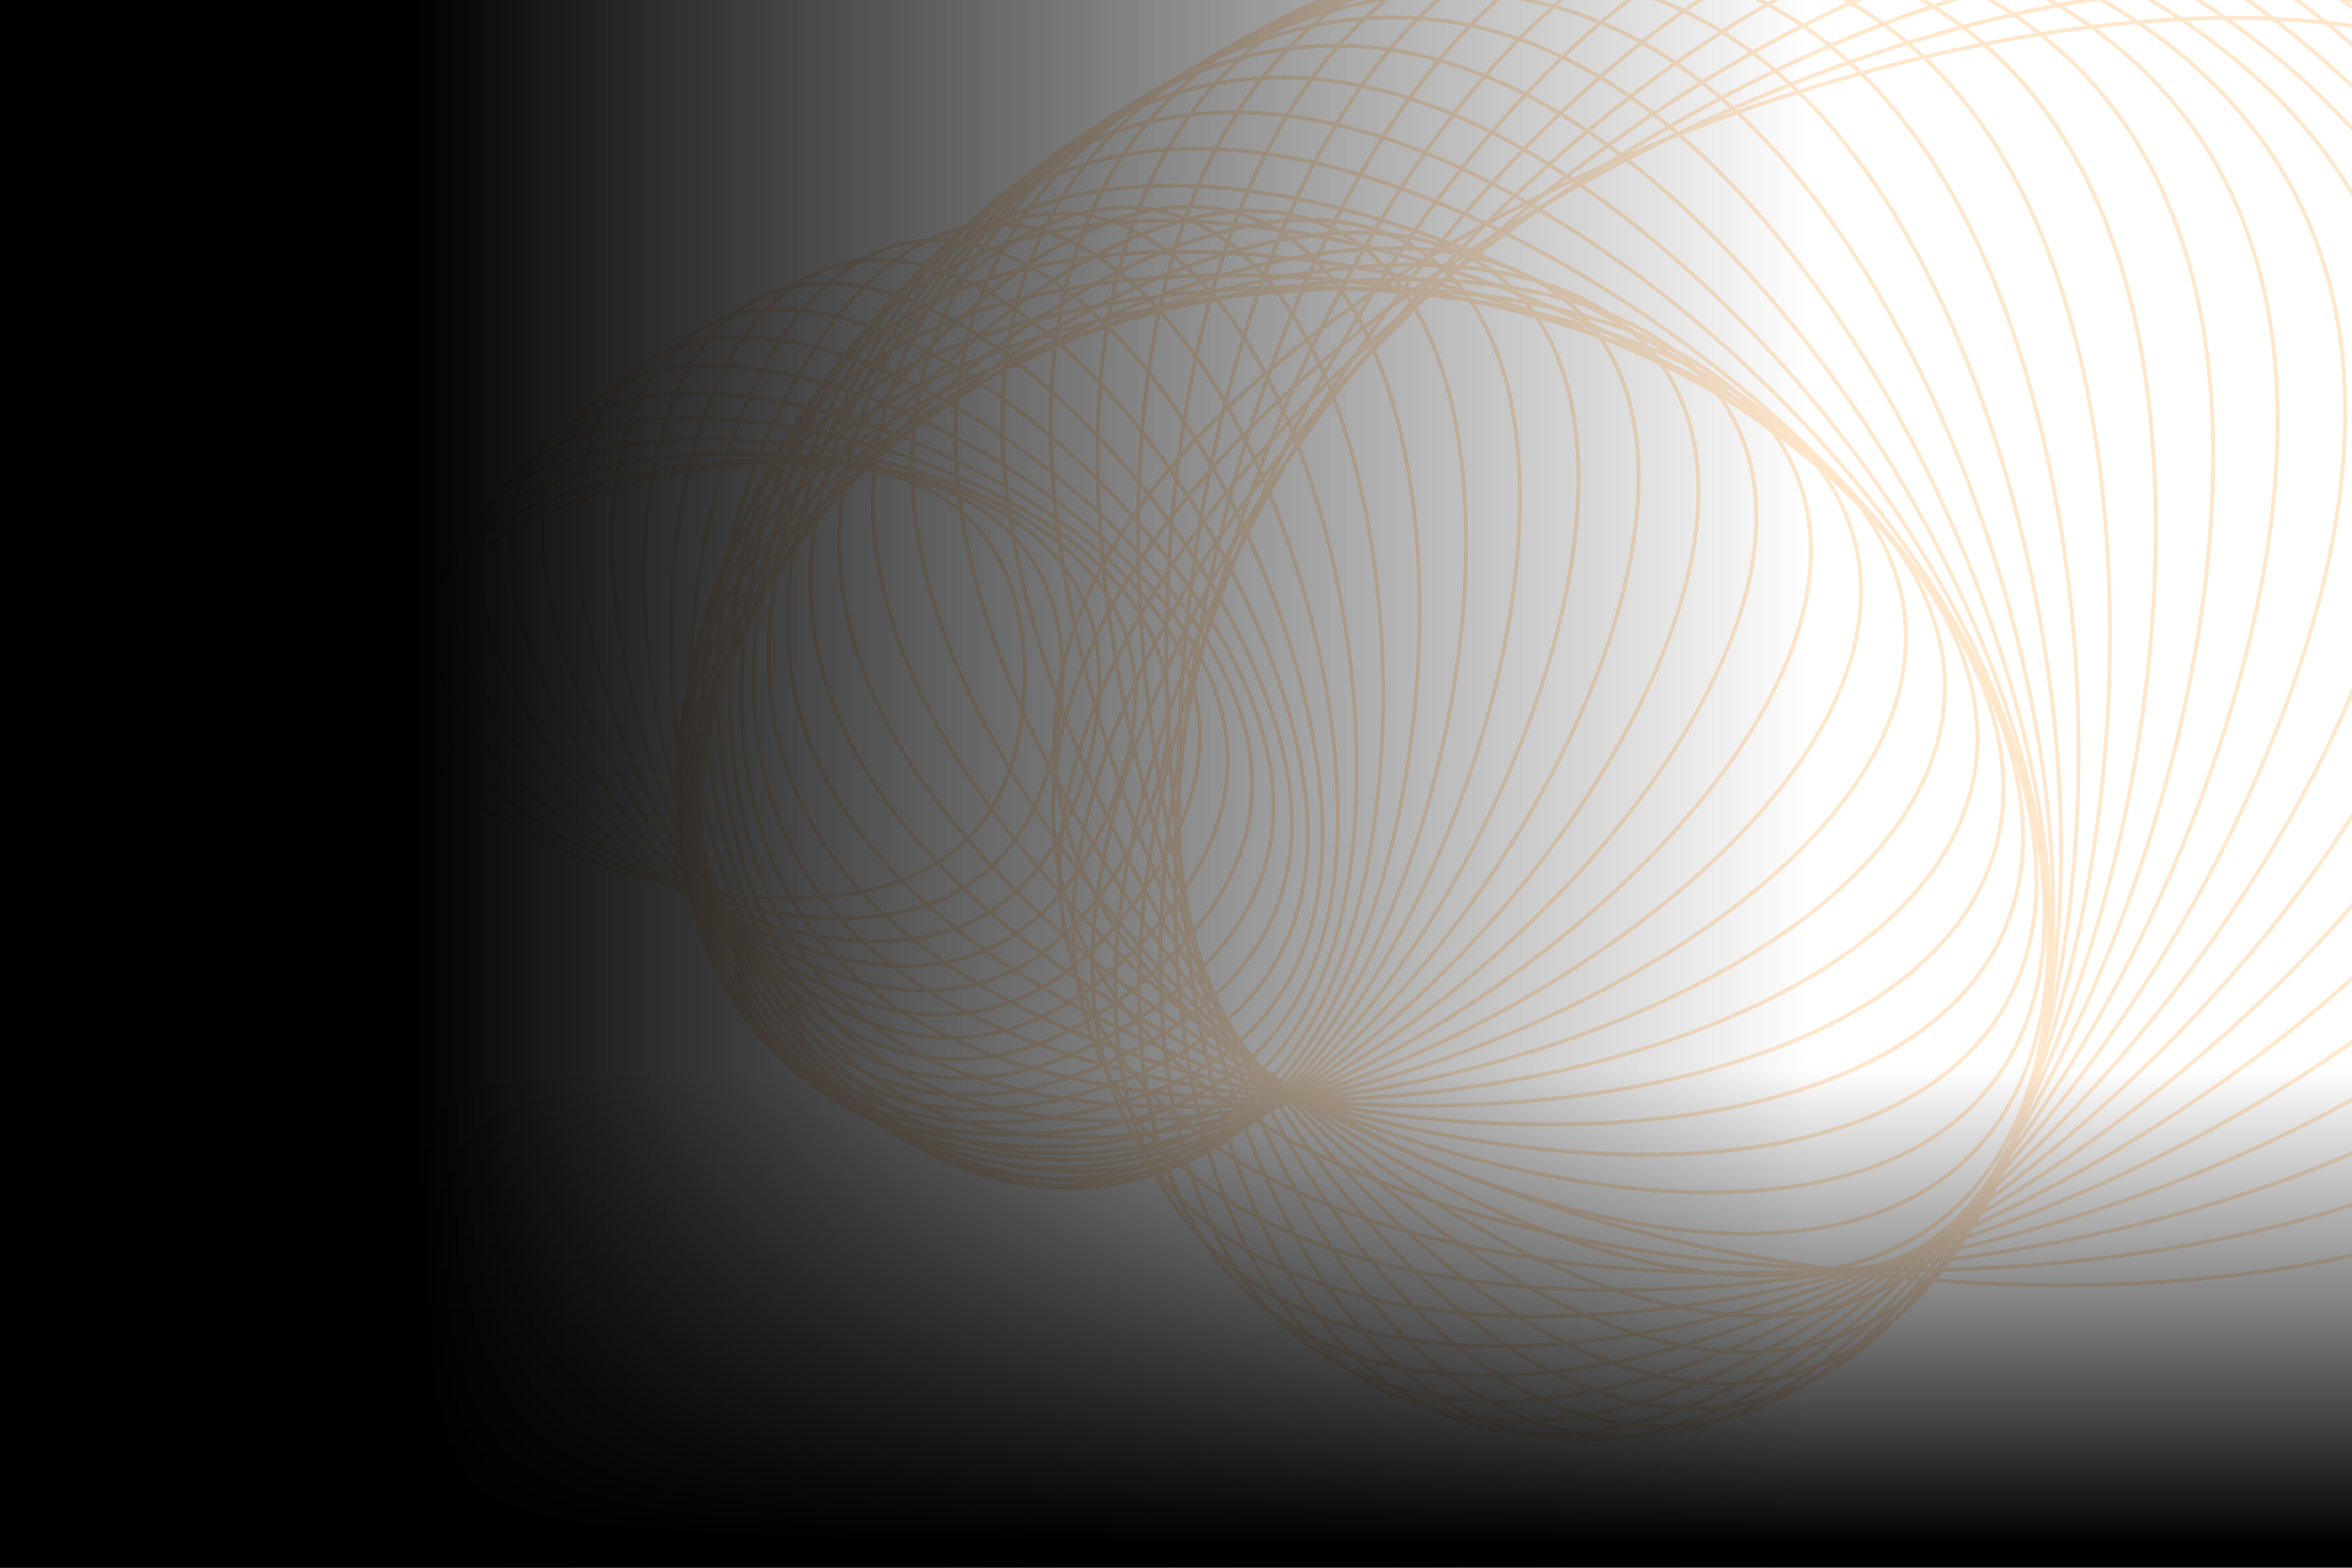 <?xml version="1.0" encoding="UTF-8"?>
<svg width="1200px" height="800px" viewBox="0 0 1200 800" version="1.1" xmlns="http://www.w3.org/2000/svg" xmlns:xlink="http://www.w3.org/1999/xlink" style="background: #000000;">
    <!-- Generator: Sketch 49.3 (51167) - http://www.bohemiancoding.com/sketch -->
    <title>logos-overlay</title>
    <desc>Created with Sketch.</desc>
    <defs>
        <linearGradient x1="76.747%" y1="50%" x2="17.753%" y2="50%" id="linearGradient-1">
            <stop stop-color="#000000" stop-opacity="0" offset="0%"></stop>
            <stop stop-color="#000000" offset="100%"></stop>
        </linearGradient>
        <linearGradient x1="33.652%" y1="64.551%" x2="4.278%" y2="64.551%" id="linearGradient-2">
            <stop stop-color="#000000" stop-opacity="0" offset="0%"></stop>
            <stop stop-color="#000000" offset="100%"></stop>
        </linearGradient>
    </defs>
    <g id="logos-overlay" stroke="none" stroke-width="1" fill="none" fill-rule="evenodd">
        <g id="Looper_Group" opacity="0.594" transform="translate(188, -164)" stroke="#FE9B27" stroke-width="2">
            <g id="original_duplicate_1_original_Oval_81695993_38465159-Group" opacity="0.402">
                <path d="M807.568,963.934 C990.45,963.934 1122.281,876.585 1122.281,626.235 C1122.281,375.884 990.45,57.335 807.568,57.335 C624.686,57.335 481.1,375.884 481.1,626.235 C481.1,876.585 624.686,963.934 807.568,963.934 Z" id="duplicate_50_original_duplicate_1_original_Oval_81695993_38465159" transform="translate(801.69, 510.634) rotate(262.8) translate(-801.69, -510.634) "></path>
                <path d="M794.683,957.961 C975.13,957.961 1105.206,871.763 1105.206,624.712 C1105.206,377.661 975.13,63.31 794.683,63.31 C614.236,63.31 472.562,377.661 472.562,624.712 C472.562,871.763 614.236,957.961 794.683,957.961 Z" id="duplicate_49_original_duplicate_1_original_Oval_81695993_38465159" transform="translate(788.884, 510.635) rotate(255.6) translate(-788.884, -510.635) "></path>
                <path d="M781.798,951.987 C959.81,951.987 1088.13,866.941 1088.13,623.189 C1088.13,379.438 959.81,69.285 781.798,69.285 C603.786,69.285 464.024,379.438 464.024,623.189 C464.024,866.941 603.786,951.987 781.798,951.987 Z" id="duplicate_48_original_duplicate_1_original_Oval_81695993_38465159" transform="translate(776.077, 510.636) rotate(248.4) translate(-776.077, -510.636) "></path>
                <path d="M768.914,946.014 C944.49,946.014 1071.055,862.119 1071.055,621.667 C1071.055,381.214 944.49,75.259 768.914,75.259 C593.337,75.259 455.487,381.214 455.487,621.667 C455.487,862.119 593.337,946.014 768.914,946.014 Z" id="duplicate_47_original_duplicate_1_original_Oval_81695993_38465159" transform="translate(763.271, 510.637) rotate(241.2) translate(-763.271, -510.637) "></path>
                <path d="M756.029,940.041 C929.17,940.041 1053.98,857.297 1053.98,620.144 C1053.98,382.991 929.17,81.234 756.029,81.234 C582.887,81.234 446.949,382.991 446.949,620.144 C446.949,857.297 582.887,940.041 756.029,940.041 Z" id="duplicate_46_original_duplicate_1_original_Oval_81695993_38465159" transform="translate(750.464, 510.638) rotate(234) translate(-750.464, -510.638) "></path>
                <path d="M743.144,934.068 C913.85,934.068 1036.904,852.475 1036.904,618.622 C1036.904,384.768 913.85,87.209 743.144,87.209 C572.438,87.209 438.411,384.768 438.411,618.622 C438.411,852.475 572.438,934.068 743.144,934.068 Z" id="duplicate_45_original_duplicate_1_original_Oval_81695993_38465159" transform="translate(737.658, 510.639) rotate(226.8) translate(-737.658, -510.639) "></path>
                <path d="M730.259,928.095 C898.53,928.095 1019.829,847.653 1019.829,617.099 C1019.829,386.545 898.53,93.184 730.259,93.184 C561.988,93.184 429.873,386.545 429.873,617.099 C429.873,847.653 561.988,928.095 730.259,928.095 Z" id="duplicate_44_original_duplicate_1_original_Oval_81695993_38465159" transform="translate(724.851, 510.64) rotate(219.6) translate(-724.851, -510.64) "></path>
                <path d="M717.374,922.122 C883.21,922.122 1002.753,842.832 1002.753,615.577 C1002.753,388.322 883.21,99.159 717.374,99.159 C551.538,99.159 421.336,388.322 421.336,615.577 C421.336,842.832 551.538,922.122 717.374,922.122 Z" id="duplicate_43_original_duplicate_1_original_Oval_81695993_38465159" transform="translate(712.045, 510.641) rotate(212.4) translate(-712.045, -510.641) "></path>
                <path d="M704.489,916.149 C867.89,916.149 985.678,838.01 985.678,614.054 C985.678,390.098 867.89,105.134 704.489,105.134 C541.089,105.134 412.798,390.098 412.798,614.054 C412.798,838.01 541.089,916.149 704.489,916.149 Z" id="duplicate_42_original_duplicate_1_original_Oval_81695993_38465159" transform="translate(699.238, 510.642) rotate(205.2) translate(-699.238, -510.642) "></path>
                <path d="M691.605,910.177 C852.57,910.177 968.603,833.188 968.603,612.532 C968.603,391.875 852.57,111.109 691.605,111.109 C530.639,111.109 404.26,391.875 404.26,612.532 C404.26,833.188 530.639,910.177 691.605,910.177 Z" id="duplicate_41_original_duplicate_1_original_Oval_81695993_38465159" transform="translate(686.431, 510.643) rotate(198) translate(-686.431, -510.643) "></path>
                <path d="M678.72,904.204 C837.25,904.204 951.527,828.367 951.527,611.009 C951.527,393.652 837.25,117.084 678.72,117.084 C520.189,117.084 395.723,393.652 395.723,611.009 C395.723,828.367 520.189,904.204 678.72,904.204 Z" id="duplicate_40_original_duplicate_1_original_Oval_81695993_38465159" transform="translate(673.625, 510.644) rotate(190.8) translate(-673.625, -510.644) "></path>
                <path d="M665.835,898.231 C821.93,898.231 934.452,823.545 934.452,609.487 C934.452,395.429 821.93,123.059 665.835,123.059 C509.74,123.059 387.185,395.429 387.185,609.487 C387.185,823.545 509.74,898.231 665.835,898.231 Z" id="duplicate_39_original_duplicate_1_original_Oval_81695993_38465159" transform="translate(660.818, 510.645) rotate(183.6) translate(-660.818, -510.645) "></path>
                <path d="M652.95,892.259 C806.61,892.259 917.376,818.724 917.376,607.965 C917.376,397.206 806.61,129.033 652.95,129.033 C499.29,129.033 378.647,397.206 378.647,607.965 C378.647,818.724 499.29,892.259 652.95,892.259 Z" id="duplicate_38_original_duplicate_1_original_Oval_81695993_38465159" transform="translate(648.012, 510.646) rotate(176.4) translate(-648.012, -510.646) "></path>
                <path d="M640.065,886.286 C791.29,886.286 900.301,813.902 900.301,606.443 C900.301,398.983 791.29,135.008 640.065,135.008 C488.84,135.008 370.11,398.983 370.11,606.443 C370.11,813.902 488.84,886.286 640.065,886.286 Z" id="duplicate_37_original_duplicate_1_original_Oval_81695993_38465159" transform="translate(635.205, 510.647) rotate(169.2) translate(-635.205, -510.647) "></path>
                <path d="M627.181,880.314 C775.97,880.314 883.226,809.081 883.226,604.92 C883.226,400.76 775.97,140.983 627.181,140.983 C478.391,140.983 361.572,400.76 361.572,604.92 C361.572,809.081 478.391,880.314 627.181,880.314 Z" id="duplicate_36_original_duplicate_1_original_Oval_81695993_38465159" transform="translate(622.399, 510.648) rotate(162) translate(-622.399, -510.648) "></path>
                <path d="M614.296,874.341 C760.65,874.341 866.15,804.26 866.15,603.398 C866.15,402.537 760.65,146.958 614.296,146.958 C467.941,146.958 353.034,402.537 353.034,603.398 C353.034,804.26 467.941,874.341 614.296,874.341 Z" id="duplicate_35_original_duplicate_1_original_Oval_81695993_38465159" transform="translate(609.592, 510.65) rotate(154.8) translate(-609.592, -510.65) "></path>
                <path d="M601.411,868.369 C745.33,868.369 849.075,799.438 849.075,601.876 C849.075,404.314 745.33,152.933 601.411,152.933 C457.492,152.933 344.496,404.314 344.496,601.876 C344.496,799.438 457.492,868.369 601.411,868.369 Z" id="duplicate_34_original_duplicate_1_original_Oval_81695993_38465159" transform="translate(596.786, 510.651) rotate(147.6) translate(-596.786, -510.651) "></path>
                <path d="M588.526,862.397 C730.01,862.397 831.999,794.617 831.999,600.354 C831.999,406.091 730.01,158.908 588.526,158.908 C447.042,158.908 335.959,406.091 335.959,600.354 C335.959,794.617 447.042,862.397 588.526,862.397 Z" id="duplicate_33_original_duplicate_1_original_Oval_81695993_38465159" transform="translate(583.979, 510.652) rotate(140.4) translate(-583.979, -510.652) "></path>
                <path d="M575.641,856.425 C714.69,856.425 814.924,789.796 814.924,598.832 C814.924,407.868 714.69,164.883 575.641,164.883 C436.592,164.883 327.421,407.868 327.421,598.832 C327.421,789.796 436.592,856.425 575.641,856.425 Z" id="duplicate_32_original_duplicate_1_original_Oval_81695993_38465159" transform="translate(571.172, 510.654) rotate(133.2) translate(-571.172, -510.654) "></path>
                <path d="M562.756,850.453 C699.37,850.453 797.849,784.975 797.849,597.31 C797.849,409.645 699.37,170.858 562.756,170.858 C426.143,170.858 318.883,409.645 318.883,597.31 C318.883,784.975 426.143,850.453 562.756,850.453 Z" id="duplicate_31_original_duplicate_1_original_Oval_81695993_38465159" transform="translate(558.366, 510.655) rotate(126) translate(-558.366, -510.655) "></path>
                <path d="M549.872,844.481 C684.05,844.481 780.773,780.155 780.773,595.789 C780.773,411.423 684.05,176.833 549.872,176.833 C415.693,176.833 310.346,411.423 310.346,595.789 C310.346,780.155 415.693,844.481 549.872,844.481 Z" id="duplicate_30_original_duplicate_1_original_Oval_81695993_38465159" transform="translate(545.559, 510.657) rotate(118.8) translate(-545.559, -510.657) "></path>
                <path d="M536.987,838.509 C668.73,838.509 763.698,775.334 763.698,594.267 C763.698,413.2 668.73,182.808 536.987,182.808 C405.243,182.808 301.808,413.2 301.808,594.267 C301.808,775.334 405.243,838.509 536.987,838.509 Z" id="duplicate_29_original_duplicate_1_original_Oval_81695993_38465159" transform="translate(532.753, 510.658) rotate(111.6) translate(-532.753, -510.658) "></path>
                <path d="M524.102,832.538 C653.41,832.538 746.622,770.513 746.622,592.745 C746.622,414.977 653.41,188.782 524.102,188.782 C394.794,188.782 293.27,414.977 293.27,592.745 C293.27,770.513 394.794,832.538 524.102,832.538 Z" id="duplicate_28_original_duplicate_1_original_Oval_81695993_38465159" transform="translate(519.946, 510.66) rotate(104.4) translate(-519.946, -510.66) "></path>
                <path d="M511.217,826.566 C638.09,826.566 729.547,765.693 729.547,591.224 C729.547,416.754 638.09,194.757 511.217,194.757 C384.344,194.757 284.732,416.754 284.732,591.224 C284.732,765.693 384.344,826.566 511.217,826.566 Z" id="duplicate_27_original_duplicate_1_original_Oval_81695993_38465159" transform="translate(507.14, 510.662) rotate(97.2) translate(-507.14, -510.662) "></path>
                <path d="M498.332,820.595 C622.77,820.595 712.471,760.872 712.471,589.702 C712.471,418.532 622.77,200.732 498.332,200.732 C373.894,200.732 276.195,418.532 276.195,589.702 C276.195,760.872 373.894,820.595 498.332,820.595 Z" id="duplicate_26_original_duplicate_1_original_Oval_81695993_38465159" transform="translate(494.333, 510.664) rotate(90) translate(-494.333, -510.664) "></path>
                <path d="M485.448,814.624 C607.45,814.624 695.396,756.052 695.396,588.181 C695.396,420.309 607.45,206.707 485.448,206.707 C363.445,206.707 267.657,420.309 267.657,588.181 C267.657,756.052 363.445,814.624 485.448,814.624 Z" id="duplicate_25_original_duplicate_1_original_Oval_81695993_38465159" transform="translate(481.527, 510.665) rotate(82.8) translate(-481.527, -510.665) "></path>
                <path d="M472.563,808.653 C592.13,808.653 678.321,751.232 678.321,586.659 C678.321,422.087 592.13,212.682 472.563,212.682 C352.995,212.682 259.119,422.087 259.119,586.659 C259.119,751.232 352.995,808.653 472.563,808.653 Z" id="duplicate_24_original_duplicate_1_original_Oval_81695993_38465159" transform="translate(468.72, 510.667) rotate(75.6) translate(-468.72, -510.667) "></path>
                <path d="M459.678,802.682 C576.81,802.682 661.245,746.412 661.245,585.138 C661.245,423.864 576.81,218.657 459.678,218.657 C342.546,218.657 250.582,423.864 250.582,585.138 C250.582,746.412 342.546,802.682 459.678,802.682 Z" id="duplicate_23_original_duplicate_1_original_Oval_81695993_38465159" transform="translate(455.913, 510.669) rotate(68.4) translate(-455.913, -510.669) "></path>
                <path d="M446.793,796.711 C561.49,796.711 644.17,741.592 644.17,583.617 C644.17,425.642 561.49,224.632 446.793,224.632 C332.096,224.632 242.044,425.642 242.044,583.617 C242.044,741.592 332.096,796.711 446.793,796.711 Z" id="duplicate_22_original_duplicate_1_original_Oval_81695993_38465159" transform="translate(443.107, 510.671) rotate(61.2) translate(-443.107, -510.671) "></path>
                <path d="M433.908,790.74 C546.17,790.74 627.094,736.773 627.094,582.096 C627.094,427.419 546.17,230.607 433.908,230.607 C321.646,230.607 233.506,427.419 233.506,582.096 C233.506,736.773 321.646,790.74 433.908,790.74 Z" id="duplicate_21_original_duplicate_1_original_Oval_81695993_38465159" transform="translate(430.3, 510.674) rotate(54) translate(-430.3, -510.674) "></path>
                <path d="M421.023,784.77 C530.85,784.77 610.019,731.953 610.019,580.575 C610.019,429.197 530.85,236.582 421.023,236.582 C311.197,236.582 224.969,429.197 224.969,580.575 C224.969,731.953 311.197,784.77 421.023,784.77 Z" id="duplicate_20_original_duplicate_1_original_Oval_81695993_38465159" transform="translate(417.494, 510.676) rotate(46.8) translate(-417.494, -510.676) "></path>
                <path d="M408.139,778.8 C515.53,778.8 592.944,727.134 592.944,579.055 C592.944,430.975 515.53,242.556 408.139,242.556 C300.747,242.556 216.431,430.975 216.431,579.055 C216.431,727.134 300.747,778.8 408.139,778.8 Z" id="duplicate_19_original_duplicate_1_original_Oval_81695993_38465159" transform="translate(404.687, 510.678) rotate(39.6) translate(-404.687, -510.678) "></path>
                <path d="M395.254,772.83 C500.21,772.83 575.868,722.315 575.868,577.534 C575.868,432.753 500.21,248.531 395.254,248.531 C290.297,248.531 207.893,432.753 207.893,577.534 C207.893,722.315 290.297,772.83 395.254,772.83 Z" id="duplicate_18_original_duplicate_1_original_Oval_81695993_38465159" transform="translate(391.881, 510.681) rotate(32.4) translate(-391.881, -510.681) "></path>
                <path d="M382.369,766.86 C484.89,766.86 558.793,717.496 558.793,576.013 C558.793,434.531 484.89,254.506 382.369,254.506 C279.848,254.506 199.355,434.531 199.355,576.013 C199.355,717.496 279.848,766.86 382.369,766.86 Z" id="duplicate_17_original_duplicate_1_original_Oval_81695993_38465159" transform="translate(379.074, 510.683) rotate(25.2) translate(-379.074, -510.683) "></path>
                <path d="M369.484,760.891 C469.57,760.891 541.717,712.678 541.717,574.493 C541.717,436.309 469.57,260.481 369.484,260.481 C269.398,260.481 190.818,436.309 190.818,574.493 C190.818,712.678 269.398,760.891 369.484,760.891 Z" id="duplicate_16_original_duplicate_1_original_Oval_81695993_38465159" transform="translate(366.268, 510.686) rotate(18) translate(-366.268, -510.686) "></path>
                <path d="M356.599,754.922 C454.25,754.922 524.642,707.859 524.642,572.973 C524.642,438.087 454.25,266.456 356.599,266.456 C258.948,266.456 182.28,438.087 182.28,572.973 C182.28,707.859 258.948,754.922 356.599,754.922 Z" id="duplicate_15_original_duplicate_1_original_Oval_81695993_38465159" transform="translate(353.461, 510.689) rotate(10.8) translate(-353.461, -510.689) "></path>
                <path d="M343.714,748.953 C438.93,748.953 507.567,703.041 507.567,571.453 C507.567,439.865 438.93,272.431 343.714,272.431 C248.499,272.431 173.742,439.865 173.742,571.453 C173.742,703.041 248.499,748.953 343.714,748.953 Z" id="duplicate_14_original_duplicate_1_original_Oval_81695993_38465159" transform="translate(340.654, 510.692) rotate(3.6) translate(-340.654, -510.692) "></path>
                <path d="M330.83,742.984 C423.61,742.984 490.491,698.223 490.491,569.934 C490.491,441.644 423.61,278.406 330.83,278.406 C238.049,278.406 165.205,441.644 165.205,569.934 C165.205,698.223 238.049,742.984 330.83,742.984 Z" id="duplicate_13_original_duplicate_1_original_Oval_81695993_38465159" transform="translate(327.848, 510.695) rotate(-3.6) translate(-327.848, -510.695) "></path>
                <path d="M317.945,737.016 C408.29,737.016 473.416,693.406 473.416,568.414 C473.416,443.422 408.29,284.381 317.945,284.381 C227.6,284.381 156.667,443.422 156.667,568.414 C156.667,693.406 227.6,737.016 317.945,737.016 Z" id="duplicate_12_original_duplicate_1_original_Oval_81695993_38465159" transform="translate(315.041, 510.699) rotate(-10.8) translate(-315.041, -510.699) "></path>
                <path d="M305.06,731.049 C392.97,731.049 456.34,688.589 456.34,566.895 C456.34,445.201 392.97,290.356 305.06,290.356 C217.15,290.356 148.129,445.201 148.129,566.895 C148.129,688.589 217.15,731.049 305.06,731.049 Z" id="duplicate_11_original_duplicate_1_original_Oval_81695993_38465159" transform="translate(302.235, 510.702) rotate(-18) translate(-302.235, -510.702) "></path>
                <path d="M292.175,725.081 C377.65,725.081 439.265,683.772 439.265,565.376 C439.265,446.98 377.65,296.331 292.175,296.331 C206.7,296.331 139.591,446.98 139.591,565.376 C139.591,683.772 206.7,725.081 292.175,725.081 Z" id="duplicate_10_original_duplicate_1_original_Oval_81695993_38465159" transform="translate(289.428, 510.706) rotate(-25.2) translate(-289.428, -510.706) "></path>
                <path d="M279.29,719.114 C362.33,719.114 422.19,678.956 422.19,563.857 C422.19,448.759 362.33,302.305 279.29,302.305 C196.251,302.305 131.054,448.759 131.054,563.857 C131.054,678.956 196.251,719.114 279.29,719.114 Z" id="duplicate_9_original_duplicate_1_original_Oval_81695993_38465159" transform="translate(276.622, 510.71) rotate(-32.4) translate(-276.622, -510.71) "></path>
                <path d="M266.406,713.148 C347.01,713.148 405.114,674.14 405.114,562.339 C405.114,450.538 347.01,308.28 266.406,308.28 C185.801,308.28 122.516,450.538 122.516,562.339 C122.516,674.14 185.801,713.148 266.406,713.148 Z" id="duplicate_8_original_duplicate_1_original_Oval_81695993_38465159" transform="translate(263.815, 510.714) rotate(-39.6) translate(-263.815, -510.714) "></path>
                <path d="M253.521,707.182 C331.69,707.182 388.039,669.325 388.039,560.821 C388.039,452.317 331.69,314.255 253.521,314.255 C175.351,314.255 113.978,452.317 113.978,560.821 C113.978,669.325 175.351,707.182 253.521,707.182 Z" id="duplicate_7_original_duplicate_1_original_Oval_81695993_38465159" transform="translate(251.009, 510.719) rotate(-46.8) translate(-251.009, -510.719) "></path>
                <path d="M240.636,701.217 C316.37,701.217 370.963,664.51 370.963,559.303 C370.963,454.096 316.37,320.23 240.636,320.23 C164.902,320.23 105.441,454.096 105.441,559.303 C105.441,664.51 164.902,701.217 240.636,701.217 Z" id="duplicate_6_original_duplicate_1_original_Oval_81695993_38465159" transform="translate(238.202, 510.724) rotate(-54) translate(-238.202, -510.724) "></path>
                <path d="M227.751,695.252 C301.05,695.252 353.888,659.695 353.888,557.786 C353.888,455.876 301.05,326.205 227.751,326.205 C154.452,326.205 96.903,455.876 96.903,557.786 C96.903,659.695 154.452,695.252 227.751,695.252 Z" id="duplicate_5_original_duplicate_1_original_Oval_81695993_38465159" transform="translate(225.395, 510.729) rotate(-61.2) translate(-225.395, -510.729) "></path>
                <path d="M214.866,689.289 C285.73,689.289 336.812,654.882 336.812,556.269 C336.812,457.656 285.73,332.18 214.866,332.18 C144.002,332.18 88.365,457.656 88.365,556.269 C88.365,654.882 144.002,689.289 214.866,689.289 Z" id="duplicate_4_original_duplicate_1_original_Oval_81695993_38465159" transform="translate(212.589, 510.734) rotate(-68.4) translate(-212.589, -510.734) "></path>
                <path d="M201.981,683.325 C270.41,683.325 319.737,650.069 319.737,554.753 C319.737,459.437 270.41,338.155 201.981,338.155 C133.553,338.155 79.828,459.437 79.828,554.753 C79.828,650.069 133.553,683.325 201.981,683.325 Z" id="duplicate_3_original_duplicate_1_original_Oval_81695993_38465159" transform="translate(199.782, 510.74) rotate(-75.6) translate(-199.782, -510.74) "></path>
                <path d="M189.097,677.363 C255.09,677.363 302.662,645.257 302.662,553.237 C302.662,461.217 255.09,344.13 189.097,344.13 C123.103,344.13 71.29,461.217 71.29,553.237 C71.29,645.257 123.103,677.363 189.097,677.363 Z" id="duplicate_2_original_duplicate_1_original_Oval_81695993_38465159" transform="translate(186.976, 510.747) rotate(-82.8) translate(-186.976, -510.747) "></path>
                <path d="M176.212,671.469 C239.77,671.469 285.586,640.547 285.586,551.923 C285.586,463.298 239.77,350.531 176.212,350.531 C112.654,350.531 62.752,463.298 62.752,551.923 C62.752,640.547 112.654,671.469 176.212,671.469 Z" id="duplicate_1_original_duplicate_1_original_Oval_81695993_38465159" transform="translate(174.169, 511) rotate(-90) translate(-174.169, -511) "></path>
            </g>
        </g>
        <rect id="Shade" fill="url(#linearGradient-1)" x="0" y="0" width="1200" height="800"></rect>
        <rect id="Shade" fill="url(#linearGradient-2)" transform="translate(601, 410) rotate(-90) translate(-601, -410) " x="192" y="-196" width="818" height="1212"></rect>
    </g>
</svg>